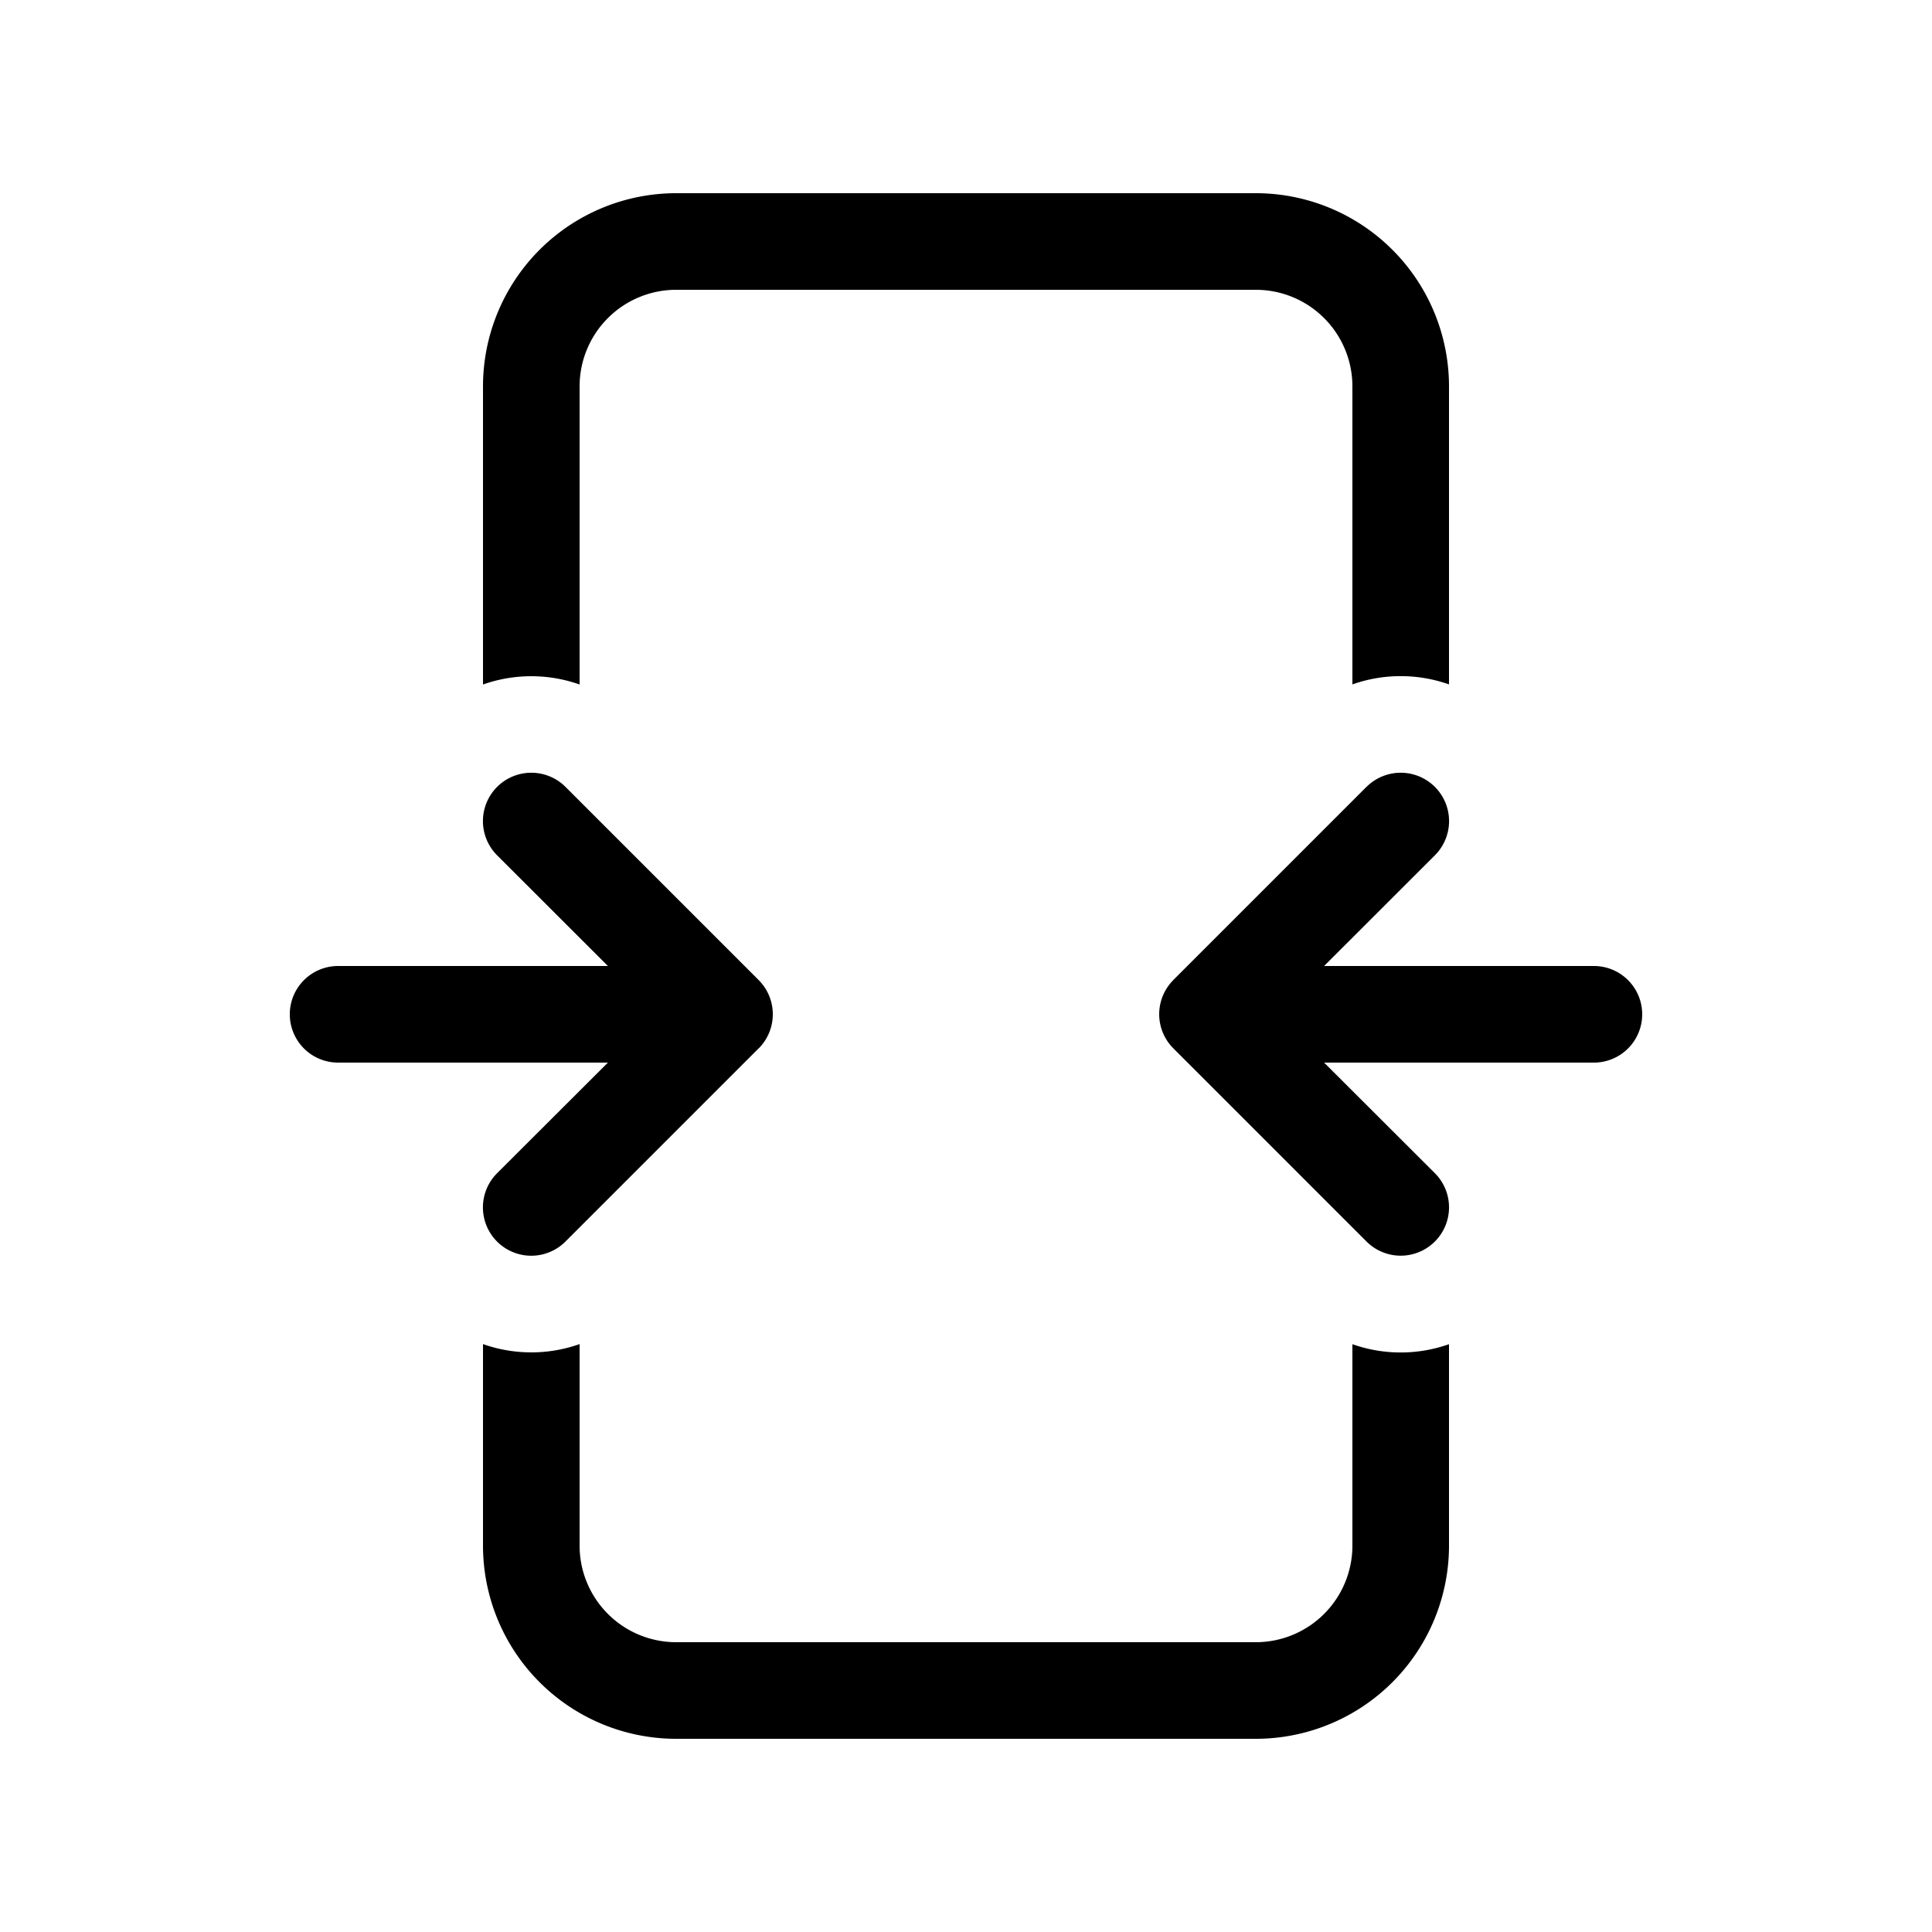 <svg xmlns="http://www.w3.org/2000/svg" width="3em" height="3em" viewBox="0 0 20 20"><path fill="currentColor" d="M5 4a2 2 0 0 1 2-2h6a2 2 0 0 1 2 2v3.085a1.5 1.5 0 0 0-1 0V4a1 1 0 0 0-1-1H7a1 1 0 0 0-1 1v3.086a1.5 1.5 0 0 0-1 0zm0 9.915V16a2 2 0 0 0 2 2h6a2 2 0 0 0 2-2v-2.085a1.5 1.5 0 0 1-1 0V16a1 1 0 0 1-1 1H7a1 1 0 0 1-1-1v-2.086a1.5 1.5 0 0 1-1 0m2.853-3.061l-2 2a.5.5 0 0 1-.707-.708L6.293 11H3.5a.5.5 0 0 1 0-1h2.793L5.146 8.854a.5.5 0 1 1 .708-.708l2 2a.5.5 0 0 1 .146.351v.006a.5.5 0 0 1-.144.348zm6.293-2.708l-2 2l-.002.003a.5.5 0 0 0-.144.348v.006a.5.5 0 0 0 .146.35l2 2a.5.5 0 0 0 .708-.707L13.707 11H16.5a.5.5 0 0 0 0-1h-2.793l1.147-1.146a.5.5 0 0 0-.708-.708"/></svg>